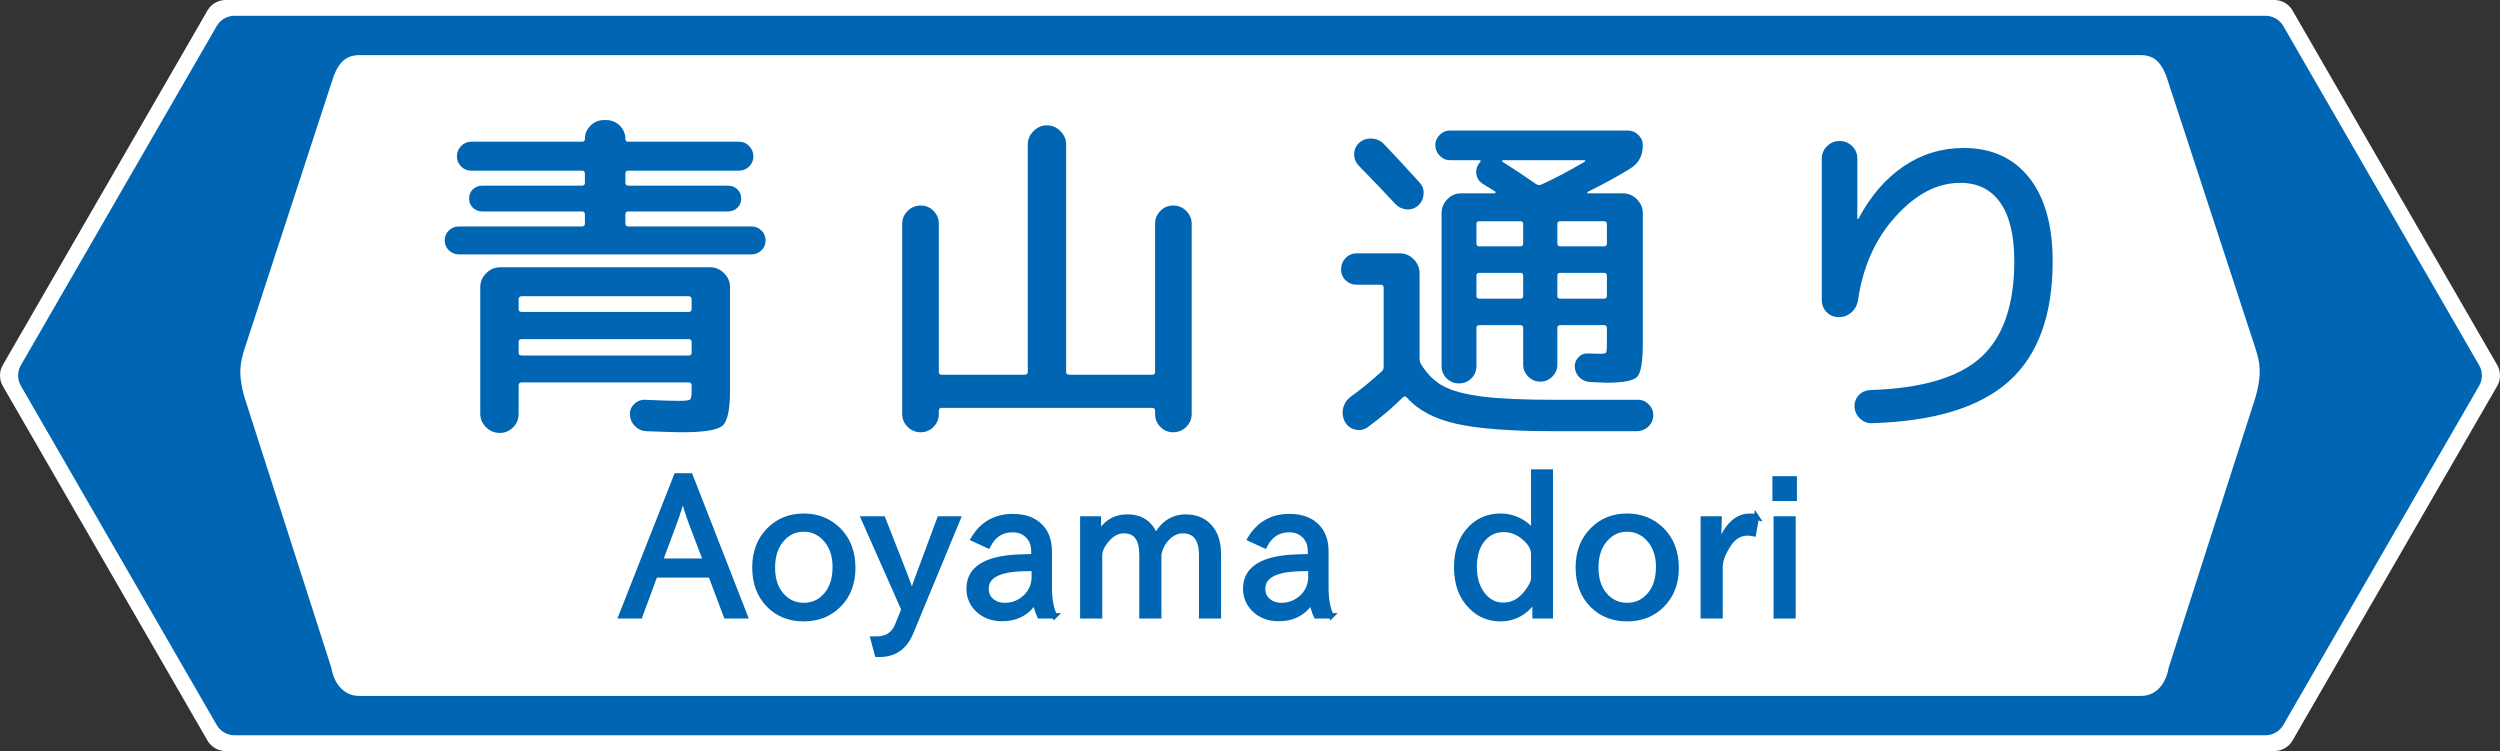 <?xml version="1.0" encoding="UTF-8" standalone="no"?>
<!-- Created with Inkscape (http://www.inkscape.org/) -->

<svg
   xmlns:svg="http://www.w3.org/2000/svg"
   xmlns="http://www.w3.org/2000/svg"
   version="1.2"
   width="599.383"
   height="180.062"
   id="svg1890">
  <rect width="100%" height="100%" fill="#333333" stroke="none"/>
  <defs
     id="defs1893" />
  <path
     d="m 54.051,0 c -1.725,7.83e-4 -3.417,0.976 -4.281,2.469 L 0.644,87.562 c -0.859,1.494 -0.859,3.444 0,4.938 L 49.769,177.594 c 0.865,1.492 2.556,2.468 4.281,2.469 l 491.281,0 c 1.725,-7.8e-4 3.417,-0.976 4.281,-2.469 L 598.738,92.5 c 0.859,-1.494 0.859,-3.444 0,-4.938 L 549.613,2.469 C 548.749,0.976 547.057,7.83e-4 545.332,0 L 54.051,0 z"
     id="path4156-6"
     style="font-size:medium;font-style:normal;font-variant:normal;font-weight:normal;font-stretch:normal;text-indent:0;text-align:start;text-decoration:none;line-height:normal;letter-spacing:normal;word-spacing:normal;text-transform:none;direction:ltr;block-progression:tb;writing-mode:lr-tb;text-anchor:start;color:#000000;fill:#ffffff;fill-opacity:1;fill-rule:nonzero;stroke:none;stroke-width:9.9;marker:none;visibility:visible;display:inline;overflow:visible;enable-background:accumulate;font-family:Bitstream Vera Sans;-inkscape-font-specification:Bitstream Vera Sans" />
  <path
     d="m 56.176,3.781 c -1.685,7.37e-4 -3.338,0.951 -4.188,2.406 L 4.988,87.594 c -0.856,1.472 -0.856,3.403 0,4.875 L 51.988,173.875 c 0.849,1.456 2.502,2.406 4.188,2.406 l 487.031,0 c 1.685,-7.4e-4 3.338,-0.951 4.188,-2.406 l 47,-81.406 c 0.856,-1.472 0.856,-3.403 0,-4.875 l -47,-81.406 c -0.849,-1.456 -2.502,-2.406 -4.188,-2.406 l -487.031,0 z"
     id="path4156-9-5"
     style="font-size:medium;font-style:normal;font-variant:normal;font-weight:normal;font-stretch:normal;text-indent:0;text-align:start;text-decoration:none;line-height:normal;letter-spacing:normal;word-spacing:normal;text-transform:none;direction:ltr;block-progression:tb;writing-mode:lr-tb;text-anchor:start;color:#000000;fill:#0066b3;fill-opacity:1;fill-rule:nonzero;stroke:none;stroke-width:9.7;marker:none;visibility:visible;display:inline;overflow:visible;enable-background:accumulate;font-family:Bitstream Vera Sans;-inkscape-font-specification:Bitstream Vera Sans" />
  <path
     d="m 86.082,13.219 c -3.658,0 -5.392,2.482 -6.625,6.688 L 58.613,83.688 c -0.875,2.84 -1.741,5.712 0.094,11.844 l 20.75,64.625 c 0.617,3.7 2.968,6.688 6.625,6.688 l 427.25,0 c 3.657,0 5.977,-2.987 6.594,-6.688 l 20.75,-64.625 c 1.835,-6.132 1,-9.004 0.125,-11.844 l -20.875,-63.781 c -1.233,-4.206 -2.936,-6.688 -6.594,-6.688 l -427.25,0 z"
     id="rect3644-5-3-5"
     style="color:#000000;fill:#ffffff;fill-opacity:1;fill-rule:nonzero;stroke:none;stroke-width:0;marker:none;visibility:visible;display:inline;overflow:visible;enable-background:accumulate" />
  <g
     transform="translate(13.64,-11.219)"
     id="g3711">
    <g
       transform="matrix(1.115,0,0,1.115,-39.798,-13.205)"
       id="g3674">
      <path
         d="m 187.181,71.462 c 0.6,0.575 0.899,1.288 0.9,2.138 -7e-5,0.85 -0.3,1.563 -0.9,2.138 -0.6,0.575 -1.299,0.863 -2.099,0.863 l -63.002,0 c -0.8,3.2e-5 -1.499,-0.288 -2.099,-0.863 -0.6,-0.575 -0.899,-1.288 -0.899,-2.138 0,-0.85 0.3,-1.562 0.899,-2.138 0.6,-0.575 1.299,-0.863 2.099,-0.863 l 26.55,0 c 0.4,3.9e-5 0.6,-0.224 0.6,-0.673 l 0,-1.877 c -3e-5,-0.45 -0.2,-0.675 -0.6,-0.675 l -21.449,0 c -0.801,4.2e-5 -1.477,-0.262 -2.027,-0.787 -0.55,-0.525 -0.825,-1.187 -0.825,-1.987 -10e-6,-0.8 0.275,-1.462 0.825,-1.987 0.55,-0.525 1.226,-0.787 2.027,-0.787 l 21.449,0 c 0.4,4.8e-5 0.6,-0.225 0.6,-0.675 l 0,-1.875 c -3e-5,-0.45 -0.2,-0.675 -0.6,-0.675 l -23.849,0 c -0.85,5.1e-5 -1.575,-0.3 -2.174,-0.901 -0.6,-0.6 -0.9,-1.326 -0.9,-2.176 0,-0.85 0.3,-1.587 0.9,-2.212 0.6,-0.625 1.324,-0.937 2.174,-0.937 l 23.849,0 c 0.4,5.7e-5 0.6,-0.2 0.6,-0.6 -3e-5,-1.1 0.4,-2.05 1.2,-2.851 0.8,-0.8 1.776,-1.2 2.926,-1.2 l 0.449,0 c 1.15,6.2e-5 2.126,0.4 2.926,1.2 0.8,0.8 1.2,1.751 1.2,2.851 -4e-5,0.4 0.2,0.6 0.6,0.6 l 23.849,0 c 0.85,5.7e-5 1.575,0.312 2.174,0.937 0.6,0.625 0.899,1.362 0.899,2.212 -7e-5,0.85 -0.3,1.575 -0.899,2.176 -0.6,0.6 -1.325,0.901 -2.174,0.901 l -23.849,0 c -0.4,5.1e-5 -0.6,0.225 -0.6,0.675 l 0,1.875 c -4e-5,0.45 0.2,0.675 0.6,0.675 l 21.449,0 c 0.801,4.8e-5 1.477,0.262 2.027,0.787 0.55,0.525 0.825,1.187 0.825,1.987 -7e-5,0.8 -0.275,1.462 -0.825,1.987 -0.55,0.525 -1.226,0.787 -2.027,0.787 l -21.449,0 c -0.4,4.2e-5 -0.6,0.225 -0.6,0.675 l 0,1.877 c -4e-5,0.449 0.2,0.673 0.6,0.673 l 26.55,0 c 0.799,3.9e-5 1.499,0.288 2.099,0.863 z m -17.999,36.637 c 1.5,10e-6 2.375,-0.087 2.624,-0.262 0.249,-0.175 0.374,-0.787 0.374,-1.837 l 0,-1.199 c -6e-5,-0.45 -0.224,-0.675 -0.673,-0.675 l -35.852,0 c -0.449,0 -0.673,0.225 -0.673,0.675 l 0,6.075 c -2e-5,1.151 -0.4,2.126 -1.2,2.925 -0.8,0.8 -1.751,1.199 -2.851,1.199 -1.151,0 -2.138,-0.412 -2.963,-1.237 -0.825,-0.825 -1.237,-1.787 -1.237,-2.887 l 0,-27.225 c -1e-5,-1.15 0.425,-2.151 1.275,-3.001 0.85,-0.85 1.85,-1.275 3.001,-1.275 l 45.149,0 c 1.15,3e-5 2.151,0.425 3.001,1.275 0.85,0.85 1.275,1.85 1.275,3.001 l 0,22.35 c -7e-5,4.05 -0.55,6.537 -1.65,7.463 -1.1,0.925 -4,1.388 -8.7,1.388 -1.1,-10e-6 -3.65,-0.075 -7.649,-0.227 -0.951,-0.049 -1.764,-0.411 -2.439,-1.086 -0.675,-0.675 -1.037,-1.488 -1.086,-2.439 -0.05,-0.9 0.262,-1.675 0.936,-2.325 0.674,-0.65 1.462,-0.95 2.362,-0.9 3.3,0.15 5.626,0.224 6.976,0.224 z m -34.2,-21.824 0,2.099 c -2e-5,0.401 0.224,0.602 0.673,0.602 l 35.852,0 c 0.449,2e-5 0.673,-0.201 0.673,-0.602 l 0,-2.099 c -6e-5,-0.45 -0.224,-0.675 -0.673,-0.675 l -35.852,0 c -0.449,2.3e-5 -0.673,0.225 -0.673,0.675 z m 0.673,12.076 35.852,0 c 0.449,1.1e-5 0.673,-0.201 0.673,-0.602 l 0,-2.323 c -6e-5,-0.4 -0.224,-0.6 -0.673,-0.6 l -35.852,0 c -0.449,1.5e-5 -0.673,0.2 -0.673,0.6 l 0,2.323 c -2e-5,0.401 0.224,0.602 0.673,0.602 z"
         id="path3629"
         style="font-size:75px;font-style:normal;font-weight:normal;text-align:center;text-anchor:middle;fill:#0066b3;fill-opacity:1;stroke:none;font-family:'Rounded M+ 1m medium';-inkscape-font-specification:'Rounded M+ 1m medium'" />
      <path
         d="m 225.331,110.276 0,0.6 c -1e-5,1.1 -0.375,2.038 -1.125,2.813 -0.75,0.775 -1.675,1.163 -2.775,1.163 -1.1,-10e-6 -2.038,-0.388 -2.813,-1.163 -0.775,-0.775 -1.163,-1.713 -1.163,-2.813 l 0,-40.8 c -1e-5,-1.1 0.388,-2.038 1.163,-2.813 0.775,-0.775 1.713,-1.163 2.813,-1.163 1.1,4.3e-5 2.025,0.388 2.775,1.163 0.75,0.775 1.125,1.713 1.125,2.813 l 0,31.801 c -1e-5,0.4 0.2,0.6 0.6,0.6 l 17.851,0 c 0.45,0 0.675,-0.2 0.675,-0.6 l 0,-48.901 c -4e-5,-1.1 0.412,-2.063 1.237,-2.887 0.825,-0.825 1.787,-1.237 2.887,-1.237 1.1,6e-5 2.063,0.412 2.887,1.237 0.825,0.825 1.237,1.787 1.237,2.887 l 0,48.901 c -4e-5,0.4 0.225,0.6 0.675,0.6 l 17.85,0 c 0.4,0 0.6,-0.2 0.6,-0.6 l 0,-31.801 c -7e-5,-1.1 0.375,-2.038 1.125,-2.813 0.75,-0.775 1.675,-1.163 2.775,-1.163 1.1,4.3e-5 2.038,0.388 2.813,1.163 0.775,0.775 1.163,1.713 1.163,2.813 l 0,40.8 c -7e-5,1.1 -0.388,2.038 -1.163,2.813 -0.775,0.775 -1.713,1.163 -2.813,1.163 -1.1,-10e-6 -2.025,-0.388 -2.775,-1.163 -0.75,-0.775 -1.125,-1.713 -1.125,-2.813 l 0,-0.6 c -7e-5,-0.45 -0.2,-0.675 -0.6,-0.675 l -45.3,0 c -0.4,0 -0.6,0.225 -0.6,0.675 z"
         id="path3631"
         style="font-size:75px;font-style:normal;font-weight:normal;text-align:center;text-anchor:middle;fill:#0066b3;fill-opacity:1;stroke:none;font-family:'Rounded M+ 1m medium';-inkscape-font-specification:'Rounded M+ 1m medium'" />
      <path
         d="m 315.731,52.6 c 0.751,-0.65 1.638,-0.95 2.663,-0.9 1.025,0.05 1.887,0.425 2.588,1.124 2.299,2.4 4.874,5.176 7.725,8.327 0.65,0.699 0.938,1.536 0.863,2.511 -0.075,0.975 -0.462,1.788 -1.163,2.438 -0.749,0.65 -1.599,0.925 -2.55,0.825 -0.951,-0.1 -1.751,-0.499 -2.401,-1.198 -1.749,-1.901 -4.373,-4.652 -7.874,-8.251 -0.65,-0.7 -0.962,-1.525 -0.937,-2.475 0.025,-0.95 0.387,-1.75 1.086,-2.4 z m 9.375,54.751 c -2.15,2.15 -4.649,4.275 -7.498,6.374 -0.801,0.6 -1.701,0.787 -2.701,0.562 -0.999,-0.225 -1.749,-0.787 -2.25,-1.686 -0.5,-0.951 -0.626,-1.939 -0.375,-2.964 0.25,-1.025 0.826,-1.863 1.726,-2.513 2.049,-1.45 4.249,-3.249 6.599,-5.399 0.25,-0.2 0.375,-0.525 0.375,-0.975 l 0,-16.949 c -10e-6,-0.45 -0.2,-0.675 -0.6,-0.675 l -5.175,0 c -0.951,2.6e-5 -1.751,-0.312 -2.401,-0.937 -0.65,-0.625 -0.975,-1.413 -0.975,-2.363 0,-0.951 0.325,-1.763 0.975,-2.438 0.65,-0.674 1.45,-1.012 2.401,-1.012 l 9.224,0 c 1.15,3.3e-5 2.151,0.425 3.001,1.275 0.85,0.85 1.275,1.849 1.275,2.998 l 0,18.45 c -2e-5,0.4 0.125,0.8 0.375,1.202 1.25,2.049 2.812,3.587 4.688,4.612 1.875,1.025 4.663,1.775 8.363,2.25 3.7,0.475 8.975,0.712 15.825,0.712 l 17.775,0 c 0.9,0 1.675,0.35 2.325,1.051 0.65,0.7 0.95,1.501 0.9,2.401 -0.05,0.949 -0.426,1.736 -1.126,2.361 -0.7,0.625 -1.525,0.937 -2.474,0.937 l -17.775,0 c -9.2,-1e-5 -16.162,-0.525 -20.888,-1.575 -4.726,-1.05 -8.288,-2.924 -10.687,-5.624 -0.301,-0.351 -0.601,-0.376 -0.902,-0.075 z m 51.601,-54.224 c -7e-5,2.249 -0.9,3.924 -2.701,5.024 -2.4,1.5 -5.45,3.175 -9.151,5.024 -0.049,0.05 -0.073,0.113 -0.073,0.189 -6e-5,0.076 0.024,0.113 0.073,0.113 l 7.576,0 c 1.15,4.6e-5 2.151,0.425 3.001,1.275 0.85,0.85 1.275,1.849 1.275,2.998 l 0,27.976 c -7e-5,3.949 -0.4,6.349 -1.2,7.199 -0.8,0.851 -3.026,1.276 -6.675,1.276 -0.4,0 -1.55,-0.05 -3.449,-0.151 -0.9,-0.05 -1.663,-0.375 -2.288,-0.975 -0.625,-0.6 -0.963,-1.35 -1.013,-2.25 -0.05,-0.8 0.212,-1.5 0.787,-2.1 0.575,-0.6 1.288,-0.875 2.138,-0.825 0.999,0.05 1.9,0.076 2.701,0.076 0.65,1.1e-5 1.025,-0.1 1.125,-0.3 0.1,-0.2 0.15,-0.875 0.15,-2.026 l 0,-3.225 c -6e-5,-0.4 -0.201,-0.6 -0.602,-0.6 l -9.448,0 c -0.4,1.7e-5 -0.6,0.2 -0.6,0.6 l 0,7.876 c -5e-5,0.999 -0.363,1.862 -1.088,2.586 -0.726,0.725 -1.588,1.087 -2.588,1.087 -0.999,1e-5 -1.862,-0.362 -2.588,-1.087 -0.726,-0.725 -1.088,-1.587 -1.088,-2.586 l 0,-7.876 c -4e-5,-0.4 -0.2,-0.6 -0.6,-0.6 l -8.849,0 c -0.401,1.7e-5 -0.602,0.2 -0.602,0.6 l 0,8.176 c -3e-5,1.05 -0.362,1.937 -1.087,2.662 -0.725,0.725 -1.612,1.087 -2.662,1.087 -1.05,0 -1.937,-0.362 -2.662,-1.087 -0.725,-0.725 -1.087,-1.612 -1.087,-2.662 l 0,-32.851 c -2e-5,-1.149 0.412,-2.148 1.237,-2.998 0.825,-0.85 1.812,-1.275 2.963,-1.275 l 7.198,0 c 0.101,4.6e-5 0.164,-0.05 0.189,-0.151 0.025,-0.101 0.013,-0.175 -0.038,-0.224 -0.301,-0.2 -0.763,-0.487 -1.388,-0.863 -0.625,-0.375 -1.088,-0.663 -1.388,-0.863 -0.8,-0.549 -1.237,-1.287 -1.311,-2.212 -0.075,-0.925 0.213,-1.738 0.863,-2.439 0.099,-0.099 0.124,-0.186 0.074,-0.261 -0.05,-0.075 -0.125,-0.112 -0.225,-0.112 l -6.374,0 c -0.85,5.3e-5 -1.587,-0.325 -2.212,-0.975 -0.625,-0.65 -0.937,-1.4 -0.937,-2.251 -3e-5,-0.851 0.312,-1.588 0.937,-2.213 0.625,-0.625 1.362,-0.937 2.212,-0.937 l 38.251,0 c 0.85,5.9e-5 1.6,0.312 2.25,0.937 0.65,0.625 0.975,1.363 0.975,2.214 z m -35.777,16.949 0,4.2 c -3e-5,0.4 0.201,0.6 0.602,0.6 l 8.849,0 c 0.4,3.4e-5 0.6,-0.2 0.6,-0.6 l 0,-4.2 c -4e-5,-0.4 -0.2,-0.6 -0.6,-0.6 l -8.849,0 c -0.401,4e-5 -0.602,0.2 -0.602,0.6 z m 0.602,16.049 8.849,0 c 0.4,2.3e-5 0.6,-0.2 0.6,-0.6 l 0,-4.349 c -4e-5,-0.4 -0.2,-0.6 -0.6,-0.6 l -8.849,0 c -0.401,2.9e-5 -0.602,0.2 -0.602,0.6 l 0,4.349 c -3e-5,0.4 0.201,0.6 0.602,0.6 z m 27.45,-0.6 0,-4.349 c -6e-5,-0.4 -0.201,-0.6 -0.602,-0.6 l -9.448,0 c -0.4,2.9e-5 -0.6,0.2 -0.6,0.6 l 0,4.349 c -5e-5,0.4 0.2,0.6 0.6,0.6 l 9.448,0 c 0.401,2.3e-5 0.602,-0.2 0.602,-0.6 z m 0,-11.25 0,-4.2 c -6e-5,-0.4 -0.201,-0.6 -0.602,-0.6 l -9.448,0 c -0.4,4e-5 -0.6,0.2 -0.6,0.6 l 0,4.2 c -5e-5,0.4 0.2,0.6 0.6,0.6 l 9.448,0 c 0.401,3.4e-5 0.602,-0.2 0.602,-0.6 z M 354.881,61.6 c 2.85,-1.3 5.975,-2.949 9.375,-4.948 0.05,-0.05 0.075,-0.113 0.075,-0.188 -6e-5,-0.075 -0.05,-0.112 -0.151,-0.112 l -17.548,0 c -0.101,5.3e-5 -0.164,0.037 -0.189,0.112 -0.025,0.075 -0.013,0.137 0.038,0.188 2.301,1.45 4.751,3.075 7.349,4.875 0.301,0.2 0.651,0.224 1.051,0.073 z"
         id="path3633"
         style="font-size:75px;font-style:normal;font-weight:normal;text-align:center;text-anchor:middle;fill:#0066b3;fill-opacity:1;stroke:none;font-family:'Rounded M+ 1m medium';-inkscape-font-specification:'Rounded M+ 1m medium'" />
      <path
         d="m 444.956,61.225 c -4.9,4.8e-5 -9.525,2.4 -13.875,7.201 -4.35,4.8 -7.05,10.801 -8.1,18.002 -0.15,1.05 -0.612,1.925 -1.387,2.624 -0.775,0.7 -1.688,1.049 -2.737,1.049 -1.05,1.9e-5 -1.925,-0.362 -2.625,-1.087 -0.7,-0.725 -1.051,-1.612 -1.051,-2.662 l 0,-30.302 c -10e-6,-1.05 0.375,-1.95 1.125,-2.7 0.75,-0.75 1.65,-1.125 2.701,-1.125 1.051,5.7e-5 1.951,0.363 2.701,1.088 0.75,0.726 1.125,1.613 1.125,2.663 l 0,12.9 c -2e-5,0.099 0.024,0.149 0.073,0.149 0.101,4e-5 0.151,-0.024 0.151,-0.073 2.65,-4.95 5.913,-8.725 9.788,-11.325 3.875,-2.6 8.162,-3.9 12.862,-3.9 6,5.6e-5 10.687,2.125 14.062,6.374 3.375,4.25 5.063,10.249 5.063,17.999 -7e-5,11.551 -3.125,20.139 -9.375,25.763 -6.25,5.624 -16.075,8.637 -29.475,9.039 -0.951,0.049 -1.801,-0.277 -2.551,-0.976 -0.75,-0.7 -1.149,-1.549 -1.198,-2.549 -0.05,-0.951 0.249,-1.776 0.899,-2.477 0.65,-0.7 1.475,-1.075 2.474,-1.124 11.101,-0.351 19.038,-2.701 23.813,-7.051 4.774,-4.35 7.162,-11.225 7.162,-20.626 -6e-5,-5.55 -1,-9.75 -2.999,-12.6 -2,-2.85 -4.875,-4.275 -8.625,-4.276 z"
         id="path3635"
         style="font-size:75px;font-style:normal;font-weight:normal;text-align:center;text-anchor:middle;fill:#0066b3;fill-opacity:1;stroke:none;font-family:'Rounded M+ 1m medium';-inkscape-font-specification:'Rounded M+ 1m medium'" />
    </g>
    <g
       transform="translate(-41.8,2.612)"
       id="text2823-7"
       style="font-size:51.825px;font-style:normal;font-weight:normal;text-align:center;text-anchor:middle;fill:#0066b3;fill-opacity:1;stroke:#0066b3;stroke-width:1.296;stroke-miterlimit:4;stroke-opacity:1;font-family:'Rounded M+ 1m medium';-inkscape-font-specification:'Rounded M+ 1m medium'">
      <path
         d="m 206.737,156.259 -4.464,0 -3.689,-9.816 -13.391,0 -3.621,9.816 -4.441,0 13.209,-33.547 3.302,0 z m -9.315,-13.118 -3.371,-8.859 c -0.926,-2.475 -1.625,-4.714 -2.095,-6.718 l -0.137,0 c -0.547,2.126 -1.26,4.365 -2.141,6.718 l -3.302,8.859 z"
         id="path3681"
         style="font-size:46.642px;font-variant:normal;font-stretch:normal;fill:#0066b3;stroke:#0066b3;font-family:IPAPGothic;-inkscape-font-specification:IPAPGothic" />
      <path
         d="m 220.857,132.368 c 3.28,3e-5 6.043,1.101 8.29,3.302 2.308,2.308 3.462,5.344 3.462,9.11 -2e-5,3.629 -1.131,6.582 -3.393,8.859 -2.217,2.202 -5.003,3.302 -8.358,3.302 -3.355,0 -6.119,-1.086 -8.29,-3.257 -2.277,-2.277 -3.416,-5.291 -3.416,-9.041 0,-3.674 1.154,-6.665 3.462,-8.973 2.202,-2.202 4.95,-3.302 8.244,-3.302 z m 0,3.075 c -1.943,2e-5 -3.591,0.698 -4.942,2.095 -1.716,1.716 -2.574,4.099 -2.574,7.151 0,3.006 0.843,5.352 2.528,7.037 1.366,1.366 3.029,2.05 4.988,2.05 2.004,0 3.682,-0.698 5.033,-2.095 1.685,-1.685 2.528,-4.069 2.528,-7.151 -2e-5,-2.9 -0.858,-5.231 -2.574,-6.992 -1.397,-1.397 -3.059,-2.095 -4.988,-2.095 z"
         id="path3683"
         style="font-size:46.642px;font-variant:normal;font-stretch:normal;fill:#0066b3;stroke:#0066b3;font-family:IPAPGothic;-inkscape-font-specification:IPAPGothic" />
      <path
         d="m 257.775,133.029 -11.273,27.238 c -1.442,3.477 -3.932,5.215 -7.47,5.215 l -0.524,0 -0.979,-3.644 0.752,0 c 2.536,0 4.244,-1.131 5.124,-3.393 l 1.503,-3.735 -9.611,-21.681 4.532,0 5.124,13.05 c 0.805,2.11 1.397,3.758 1.776,4.942 l 0.137,0 c 0.607,-1.883 1.184,-3.53 1.731,-4.942 l 4.851,-13.05 z"
         id="path3685"
         style="font-size:46.642px;font-variant:normal;font-stretch:normal;fill:#0066b3;stroke:#0066b3;font-family:IPAPGothic;-inkscape-font-specification:IPAPGothic" />
      <path
         d="m 280.982,156.259 -3.553,0 c -0.531,-1.169 -0.873,-2.369 -1.025,-3.598 l -0.137,0 c -1.761,2.824 -4.388,4.236 -7.88,4.236 -2.399,0 -4.358,-0.759 -5.876,-2.277 -1.336,-1.336 -2.004,-2.968 -2.004,-4.897 -10e-6,-4.798 4.137,-7.318 12.412,-7.561 l 3.12,-0.091 0,-1.207 c -2e-5,-1.625 -0.471,-2.9 -1.412,-3.826 -0.957,-0.972 -2.194,-1.458 -3.712,-1.458 -2.611,3e-5 -4.57,1.268 -5.876,3.803 l -3.462,-1.594 c 2.141,-3.553 5.284,-5.329 9.429,-5.329 2.839,2e-5 5.033,0.797 6.582,2.391 1.427,1.427 2.141,3.447 2.141,6.058 l 0,8.54 c -3e-5,2.9 0.418,5.17 1.253,6.81 z m -4.851,-11.387 -2.574,0.045 c -5.997,0.137 -8.996,1.754 -8.996,4.851 -1e-5,1.093 0.357,1.997 1.07,2.71 0.881,0.865 2.035,1.298 3.462,1.298 1.989,0 3.712,-0.729 5.17,-2.186 1.245,-1.291 1.867,-2.847 1.868,-4.669 z"
         id="path3687"
         style="font-size:46.642px;font-variant:normal;font-stretch:normal;fill:#0066b3;stroke:#0066b3;font-family:IPAPGothic;-inkscape-font-specification:IPAPGothic" />
      <path
         d="m 320.268,156.259 -4.008,0 0,-14.553 c -3e-5,-3.917 -1.518,-5.876 -4.555,-5.876 -1.442,3e-5 -2.763,0.668 -3.963,2.004 -0.85,0.941 -1.442,2.126 -1.776,3.553 l 0,14.872 -4.008,0 0,-14.598 c -2e-5,-3.887 -1.435,-5.83 -4.304,-5.83 -1.518,3e-5 -2.854,0.668 -4.008,2.004 -1.245,1.382 -1.868,2.718 -1.868,4.008 l 0,14.416 -4.008,0 0,-23.23 3.735,0 0,4.008 c 1.533,-2.976 3.849,-4.464 6.946,-4.464 3.386,3e-5 5.64,1.617 6.764,4.851 1.685,-3.234 4.107,-4.851 7.265,-4.851 2.551,3e-5 4.54,0.903 5.967,2.71 1.215,1.488 1.822,3.598 1.822,6.331 z"
         id="path3689"
         style="font-size:46.642px;font-variant:normal;font-stretch:normal;fill:#0066b3;stroke:#0066b3;font-family:IPAPGothic;-inkscape-font-specification:IPAPGothic" />
      <path
         d="m 347.301,156.259 -3.553,0 c -0.531,-1.169 -0.873,-2.369 -1.025,-3.598 l -0.137,0 c -1.761,2.824 -4.388,4.236 -7.88,4.236 -2.399,0 -4.358,-0.759 -5.876,-2.277 -1.336,-1.336 -2.004,-2.968 -2.004,-4.897 -10e-6,-4.798 4.137,-7.318 12.412,-7.561 l 3.12,-0.091 0,-1.207 c -2e-5,-1.625 -0.471,-2.9 -1.412,-3.826 -0.957,-0.972 -2.194,-1.458 -3.712,-1.458 -2.611,3e-5 -4.57,1.268 -5.876,3.803 l -3.462,-1.594 c 2.141,-3.553 5.284,-5.329 9.429,-5.329 2.839,2e-5 5.033,0.797 6.582,2.391 1.427,1.427 2.141,3.447 2.141,6.058 l 0,8.54 c -2e-5,2.9 0.418,5.17 1.253,6.81 z m -4.851,-11.387 -2.574,0.045 c -5.997,0.137 -8.996,1.754 -8.996,4.851 -1e-5,1.093 0.357,1.997 1.07,2.71 0.881,0.865 2.035,1.298 3.462,1.298 1.989,0 3.712,-0.729 5.17,-2.186 1.245,-1.291 1.867,-2.847 1.868,-4.669 z"
         id="path3691"
         style="font-size:46.642px;font-variant:normal;font-stretch:normal;fill:#0066b3;stroke:#0066b3;font-family:IPAPGothic;-inkscape-font-specification:IPAPGothic" />
      <path
         d="m 399.842,156.259 -3.644,0 0,-4.054 c -2.186,3.158 -4.95,4.737 -8.29,4.737 -2.779,0 -5.124,-0.979 -7.037,-2.938 -2.308,-2.293 -3.462,-5.428 -3.462,-9.406 0,-3.902 1.116,-6.999 3.348,-9.292 1.928,-1.959 4.312,-2.938 7.151,-2.938 3.067,3e-5 5.724,1.291 7.971,3.872 l 0,-14.462 3.963,0 z m -3.963,-9.042 0,-5.785 c -2e-5,-1.533 -0.949,-3.014 -2.847,-4.441 -1.336,-0.972 -2.801,-1.458 -4.395,-1.458 -1.792,2e-5 -3.31,0.623 -4.555,1.868 -1.655,1.655 -2.482,4.016 -2.482,7.083 -1e-5,2.763 0.683,5.018 2.05,6.764 1.321,1.655 2.968,2.482 4.942,2.482 2.308,0 4.274,-1.131 5.899,-3.393 0.926,-1.26 1.389,-2.3 1.389,-3.12 z"
         id="path3693"
         style="font-size:46.642px;font-variant:normal;font-stretch:normal;fill:#0066b3;stroke:#0066b3;font-family:IPAPGothic;-inkscape-font-specification:IPAPGothic" />
      <path
         d="m 418.267,132.368 c 3.28,3e-5 6.043,1.101 8.29,3.302 2.308,2.308 3.462,5.344 3.462,9.11 -3e-5,3.629 -1.131,6.582 -3.393,8.859 -2.217,2.202 -5.003,3.302 -8.358,3.302 -3.355,0 -6.119,-1.086 -8.29,-3.257 -2.277,-2.277 -3.416,-5.291 -3.416,-9.041 0,-3.674 1.154,-6.665 3.462,-8.973 2.202,-2.202 4.95,-3.302 8.244,-3.302 z m 0,3.075 c -1.943,2e-5 -3.591,0.698 -4.942,2.095 -1.716,1.716 -2.574,4.099 -2.574,7.151 -1e-5,3.006 0.843,5.352 2.528,7.037 1.366,1.366 3.029,2.05 4.988,2.05 2.004,0 3.682,-0.698 5.033,-2.095 1.685,-1.685 2.528,-4.069 2.528,-7.151 -3e-5,-2.9 -0.858,-5.231 -2.574,-6.992 -1.397,-1.397 -3.059,-2.095 -4.988,-2.095 z"
         id="path3695"
         style="font-size:46.642px;font-variant:normal;font-stretch:normal;fill:#0066b3;stroke:#0066b3;font-family:IPAPGothic;-inkscape-font-specification:IPAPGothic" />
      <path
         d="m 449.263,132.573 -0.706,3.963 c -0.516,-0.106 -0.979,-0.159 -1.389,-0.159 -1.792,2e-5 -3.272,0.843 -4.441,2.528 -1.458,2.126 -2.186,3.993 -2.186,5.603 l 0,11.752 -4.008,0 0,-23.23 3.781,0 -0.182,6.901 0.091,0 c 1.716,-5.041 4.213,-7.561 7.493,-7.561 0.531,3e-5 1.048,0.068 1.549,0.205 z"
         id="path3697"
         style="font-size:46.642px;font-variant:normal;font-stretch:normal;fill:#0066b3;stroke:#0066b3;font-family:IPAPGothic;-inkscape-font-specification:IPAPGothic" />
      <path
         d="m 458.327,128.087 -4.578,0 0,-4.669 4.578,0 z m -0.296,28.172 -4.008,0 0,-23.23 4.008,0 z"
         id="path3699"
         style="font-size:46.642px;font-variant:normal;font-stretch:normal;fill:#0066b3;stroke:#0066b3;font-family:IPAPGothic;-inkscape-font-specification:IPAPGothic" />
    </g>
  </g>
</svg>
